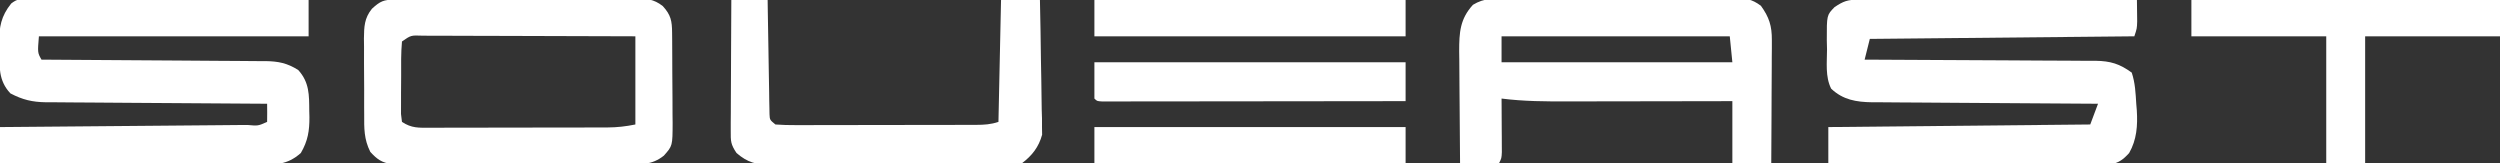 <?xml version="1.0" encoding="UTF-8"?>
<svg version="1.1" xmlns="http://www.w3.org/2000/svg" width="964" height="63">
<rect width="100%" height="100%" fill="#333333" stroke="none"/>
<path d="M0 0 C0.945 -0.001 1.89 -0.003 2.864 -0.004 C4.424 0.001 4.424 0.001 6.016 0.007 C7.109 0.007 8.201 0.006 9.327 0.006 C12.952 0.007 16.578 0.015 20.203 0.023 C22.711 0.024 25.219 0.026 27.727 0.027 C33.663 0.03 39.599 0.038 45.534 0.048 C52.954 0.06 60.373 0.066 67.793 0.071 C81.031 0.082 94.269 0.099 107.508 0.12 C107.535 1.891 107.554 3.662 107.57 5.433 C107.582 6.419 107.593 7.405 107.605 8.421 C107.508 11.12 107.508 11.12 106.508 14.12 C56.018 14.615 56.018 14.615 4.508 15.12 C3.848 17.76 3.188 20.4 2.508 23.12 C4.288 23.126 4.288 23.126 6.105 23.131 C17.302 23.168 28.499 23.226 39.695 23.304 C45.452 23.344 51.208 23.376 56.964 23.391 C62.521 23.406 68.077 23.441 73.634 23.489 C75.752 23.503 77.87 23.511 79.989 23.512 C82.96 23.515 85.93 23.542 88.9 23.574 C89.773 23.569 90.645 23.564 91.544 23.559 C97.312 23.657 100.807 24.703 105.508 28.12 C106.85 32.148 106.992 36.026 107.258 40.245 C107.326 41.063 107.394 41.88 107.465 42.722 C107.822 48.512 107.448 53.99 104.508 59.12 C102.32 61.535 100.543 62.953 97.278 63.481 C94.428 63.614 91.603 63.615 88.75 63.574 C87.667 63.575 86.584 63.576 85.467 63.576 C81.891 63.573 78.315 63.542 74.738 63.511 C72.257 63.503 69.775 63.498 67.294 63.494 C60.765 63.478 54.237 63.439 47.709 63.395 C41.046 63.352 34.383 63.336 27.72 63.316 C14.649 63.273 1.578 63.204 -11.492 63.12 C-11.492 58.5 -11.492 53.88 -11.492 49.12 C21.838 48.79 55.168 48.46 89.508 48.12 C90.498 45.48 91.488 42.84 92.508 40.12 C91.345 40.114 90.183 40.109 88.986 40.102 C78.025 40.045 67.063 39.972 56.102 39.885 C50.467 39.84 44.832 39.801 39.197 39.774 C33.757 39.748 28.317 39.707 22.877 39.657 C20.803 39.64 18.73 39.629 16.656 39.623 C13.747 39.613 10.84 39.585 7.931 39.553 C7.077 39.554 6.224 39.555 5.344 39.557 C-0.687 39.463 -5.856 38.633 -10.401 34.302 C-12.717 29.673 -12.003 24.249 -11.992 19.183 C-12.035 17.413 -12.035 17.413 -12.078 15.607 C-12.1 5.95 -12.1 5.95 -9.086 2.866 C-5.679 0.573 -4.048 -0.005 0 0 Z " fill="#FFFFFF" transform="translate(716.492,-0.12)"/>
<path d="M0 0 C0.955 -0.004 1.91 -0.008 2.894 -0.012 C4.462 0.004 4.462 0.004 6.063 0.02 C7.166 0.02 8.268 0.019 9.404 0.019 C13.057 0.021 16.709 0.044 20.361 0.068 C22.89 0.073 25.419 0.078 27.949 0.081 C33.93 0.091 39.912 0.115 45.894 0.145 C52.704 0.178 59.514 0.195 66.324 0.21 C80.332 0.241 94.341 0.295 108.349 0.361 C108.349 4.981 108.349 9.601 108.349 14.361 C74.029 14.361 39.709 14.361 4.349 14.361 C3.828 20.69 3.828 20.69 5.349 23.361 C6.501 23.367 7.653 23.372 8.84 23.379 C19.698 23.436 30.557 23.509 41.416 23.596 C46.998 23.641 52.58 23.68 58.163 23.707 C63.551 23.733 68.939 23.774 74.327 23.824 C76.382 23.841 78.437 23.852 80.492 23.858 C83.372 23.868 86.251 23.896 89.131 23.928 C90.403 23.926 90.403 23.926 91.701 23.924 C96.651 24.003 100.046 24.651 104.349 27.361 C108.66 32.118 108.56 36.963 108.599 43.111 C108.62 43.897 108.641 44.683 108.662 45.494 C108.697 50.76 108.077 54.708 105.349 59.361 C100.077 64.045 95.421 63.913 88.571 63.815 C87.497 63.815 86.423 63.816 85.317 63.817 C81.778 63.814 78.24 63.783 74.701 63.751 C72.243 63.744 69.786 63.738 67.328 63.734 C60.867 63.719 54.406 63.68 47.946 63.635 C41.35 63.594 34.754 63.576 28.158 63.556 C15.222 63.513 2.285 63.445 -10.651 63.361 C-10.651 58.741 -10.651 54.121 -10.651 49.361 C-9.375 49.35 -8.099 49.34 -6.785 49.33 C5.208 49.232 17.202 49.129 29.195 49.021 C35.362 48.966 41.528 48.913 47.695 48.863 C53.641 48.816 59.586 48.764 65.532 48.708 C67.806 48.687 70.08 48.669 72.354 48.652 C75.527 48.628 78.7 48.598 81.873 48.566 C82.823 48.56 83.773 48.555 84.752 48.549 C88.877 48.921 88.877 48.921 92.349 47.361 C92.39 45.028 92.392 42.694 92.349 40.361 C91.212 40.355 90.075 40.349 88.904 40.343 C78.178 40.286 67.452 40.213 56.726 40.125 C51.212 40.08 45.698 40.041 40.184 40.014 C34.861 39.988 29.537 39.948 24.214 39.898 C22.185 39.881 20.156 39.869 18.127 39.863 C15.281 39.853 12.435 39.825 9.589 39.793 C8.754 39.795 7.919 39.796 7.059 39.797 C1.766 39.713 -1.946 38.834 -6.651 36.361 C-11.321 31.379 -10.864 25.979 -10.901 19.548 C-10.921 18.658 -10.942 17.768 -10.963 16.851 C-10.999 10.784 -10.249 6.598 -6.337 1.724 C-4.117 -0.071 -2.835 -0.009 0 0 Z " fill="#FFFFFF" transform="translate(10.651,-0.361)"/>
<path d="M0 0 C1.017 -0.009 2.034 -0.017 3.081 -0.026 C6.439 -0.049 9.796 -0.042 13.154 -0.033 C15.489 -0.038 17.824 -0.044 20.159 -0.052 C25.052 -0.062 29.944 -0.058 34.836 -0.043 C41.108 -0.026 47.379 -0.049 53.651 -0.084 C58.472 -0.106 63.293 -0.105 68.114 -0.097 C70.427 -0.096 72.739 -0.103 75.052 -0.117 C78.284 -0.135 81.514 -0.12 84.746 -0.098 C86.18 -0.115 86.18 -0.115 87.643 -0.133 C92.098 -0.069 94.217 0.047 97.881 2.76 C101.073 7.204 102.126 10.516 102.1 15.966 C102.1 17.027 102.1 18.088 102.1 19.181 C102.089 20.314 102.079 21.448 102.068 22.615 C102.066 23.785 102.063 24.954 102.06 26.159 C102.049 29.888 102.024 33.617 101.998 37.346 C101.988 39.877 101.979 42.407 101.971 44.938 C101.949 51.136 101.914 57.335 101.873 63.533 C96.923 63.533 91.973 63.533 86.873 63.533 C86.873 55.613 86.873 47.693 86.873 39.533 C84.532 39.539 82.191 39.544 79.78 39.549 C72.017 39.566 64.253 39.577 56.49 39.585 C51.787 39.59 47.083 39.598 42.38 39.609 C37.835 39.62 33.289 39.626 28.744 39.628 C27.016 39.63 25.289 39.634 23.561 39.639 C14.941 39.665 6.44 39.63 -2.127 38.533 C-2.121 39.288 -2.116 40.042 -2.11 40.819 C-2.089 43.849 -2.077 46.879 -2.064 49.908 C-2.056 50.989 -2.048 52.069 -2.039 53.182 C-2.034 54.729 -2.034 54.729 -2.029 56.307 C-2.021 57.737 -2.021 57.737 -2.013 59.195 C-2.127 61.533 -2.127 61.533 -3.127 63.533 C-8.077 63.533 -13.027 63.533 -18.127 63.533 C-18.201 56.256 -18.256 48.979 -18.292 41.701 C-18.307 39.227 -18.327 36.753 -18.353 34.278 C-18.39 30.716 -18.407 27.154 -18.42 23.592 C-18.435 22.491 -18.451 21.389 -18.467 20.255 C-18.468 13.108 -18.176 7.852 -13.148 2.38 C-8.787 -0.285 -5.02 -0.034 0 0 Z M-2.127 14.533 C-2.127 17.833 -2.127 21.133 -2.127 24.533 C27.243 24.533 56.613 24.533 86.873 24.533 C86.543 21.233 86.213 17.933 85.873 14.533 C56.833 14.533 27.793 14.533 -2.127 14.533 Z " fill="#FFFFFF" transform="translate(581.127,-0.533)"/>
<path d="M0 0 C0.869 -0.009 1.738 -0.017 2.634 -0.026 C3.59 -0.03 4.546 -0.035 5.53 -0.039 C6.535 -0.047 7.54 -0.055 8.576 -0.064 C11.913 -0.089 15.249 -0.105 18.586 -0.12 C20.293 -0.128 20.293 -0.128 22.035 -0.136 C28.059 -0.162 34.083 -0.182 40.107 -0.196 C46.332 -0.213 52.557 -0.258 58.783 -0.309 C63.566 -0.342 68.35 -0.354 73.133 -0.359 C75.428 -0.366 77.723 -0.381 80.018 -0.405 C83.231 -0.437 86.442 -0.437 89.655 -0.43 C91.077 -0.454 91.077 -0.454 92.527 -0.479 C96.898 -0.438 99.923 -0.265 103.426 2.503 C106.56 5.928 106.975 8.258 107.013 12.73 C107.022 13.654 107.032 14.579 107.042 15.531 C107.046 16.528 107.05 17.525 107.055 18.552 C107.06 19.579 107.066 20.607 107.072 21.665 C107.081 23.839 107.088 26.012 107.092 28.186 C107.102 31.509 107.133 34.831 107.164 38.154 C107.171 40.266 107.176 42.378 107.18 44.49 C107.192 45.483 107.204 46.476 107.217 47.498 C107.188 56.391 107.188 56.391 103.852 60.154 C99.18 63.907 94.701 63.573 88.984 63.526 C87.995 63.53 87.006 63.534 85.987 63.537 C82.721 63.545 79.457 63.532 76.191 63.517 C73.921 63.517 71.651 63.517 69.381 63.519 C64.626 63.519 59.87 63.508 55.115 63.49 C49.016 63.467 42.917 63.467 36.819 63.474 C32.132 63.477 27.446 63.47 22.759 63.46 C20.51 63.457 18.261 63.455 16.012 63.457 C12.871 63.457 9.73 63.445 6.59 63.429 C5.192 63.432 5.192 63.432 3.767 63.436 C2.91 63.429 2.054 63.422 1.171 63.415 C0.429 63.413 -0.313 63.41 -1.077 63.408 C-4.877 62.942 -6.816 61.521 -9.363 58.709 C-11.816 53.824 -11.742 49.674 -11.715 44.279 C-11.721 43.236 -11.727 42.194 -11.734 41.119 C-11.741 38.921 -11.738 36.722 -11.725 34.523 C-11.711 31.165 -11.745 27.809 -11.783 24.451 C-11.784 22.31 -11.782 20.17 -11.777 18.029 C-11.791 17.029 -11.804 16.029 -11.817 14.998 C-11.757 10.437 -11.671 7.172 -8.734 3.537 C-5.544 0.597 -4.192 0.031 0 0 Z M2.852 16.154 C2.453 20.572 2.523 25.005 2.536 29.44 C2.539 31.646 2.516 33.85 2.49 36.056 C2.488 37.453 2.487 38.851 2.488 40.248 C2.485 41.523 2.482 42.799 2.479 44.113 C2.602 45.116 2.725 46.12 2.852 47.154 C6.553 49.622 9.36 49.429 13.64 49.397 C14.828 49.4 14.828 49.4 16.041 49.403 C18.663 49.406 21.284 49.396 23.906 49.384 C25.729 49.383 27.551 49.383 29.373 49.383 C33.194 49.381 37.016 49.373 40.837 49.36 C45.732 49.343 50.627 49.339 55.522 49.34 C59.286 49.339 63.051 49.334 66.815 49.327 C68.62 49.323 70.424 49.322 72.229 49.321 C74.754 49.319 77.279 49.31 79.804 49.299 C80.548 49.3 81.292 49.3 82.059 49.301 C85.871 49.277 89.069 48.91 92.852 48.154 C92.852 36.934 92.852 25.714 92.852 14.154 C81.412 14.109 69.973 14.072 58.534 14.05 C53.223 14.04 47.911 14.026 42.6 14.003 C37.478 13.981 32.356 13.969 27.233 13.964 C25.276 13.96 23.318 13.953 21.36 13.942 C18.626 13.928 15.891 13.926 13.157 13.927 C11.933 13.916 11.933 13.916 10.685 13.905 C6.3 13.744 6.3 13.744 2.852 16.154 Z " fill="#FFFFFF" transform="translate(152.148,-0.154)"/>
<path d="M0 0 C4.62 0 9.24 0 14 0 C14.02 1.383 14.04 2.766 14.06 4.191 C14.136 9.309 14.225 14.426 14.317 19.543 C14.356 21.761 14.391 23.978 14.422 26.196 C14.467 29.378 14.525 32.56 14.586 35.742 C14.597 36.738 14.609 37.734 14.621 38.76 C14.641 39.681 14.661 40.602 14.681 41.55 C14.694 42.363 14.708 43.176 14.722 44.013 C14.829 46.23 14.829 46.23 17 48 C19.634 48.193 22.163 48.262 24.799 48.243 C26.006 48.246 26.006 48.246 27.238 48.249 C29.907 48.252 32.577 48.242 35.246 48.23 C37.097 48.229 38.948 48.229 40.799 48.229 C44.682 48.228 48.565 48.219 52.448 48.206 C57.429 48.189 62.41 48.185 67.392 48.186 C71.215 48.185 75.039 48.18 78.862 48.173 C80.699 48.17 82.536 48.168 84.373 48.167 C86.939 48.165 89.506 48.156 92.072 48.145 C93.215 48.146 93.215 48.146 94.382 48.147 C97.524 48.127 99.996 48.001 103 47 C103.33 31.49 103.66 15.98 104 0 C108.95 0 113.9 0 119 0 C119.173 7.686 119.3 15.371 119.385 23.059 C119.42 25.672 119.467 28.285 119.528 30.898 C119.613 34.661 119.653 38.423 119.684 42.188 C119.72 43.349 119.756 44.511 119.793 45.708 C119.794 46.809 119.794 47.909 119.795 49.043 C119.818 50.482 119.818 50.482 119.842 51.95 C118.516 56.753 115.964 59.997 112 63 C108.559 64.092 105.342 64.058 101.754 63.972 C100.245 63.983 100.245 63.983 98.706 63.995 C95.395 64.009 92.088 63.967 88.777 63.922 C86.47 63.917 84.163 63.915 81.855 63.916 C77.026 63.91 72.197 63.877 67.368 63.823 C61.182 63.755 54.997 63.74 48.81 63.743 C44.048 63.742 39.286 63.72 34.524 63.691 C32.243 63.678 29.962 63.67 27.681 63.667 C24.492 63.659 21.305 63.624 18.117 63.581 C17.177 63.583 16.237 63.585 15.269 63.587 C9.704 63.478 6.376 62.777 2 59 C-0.258 55.613 -0.245 54.483 -0.227 50.519 C-0.227 49.398 -0.227 48.277 -0.227 47.122 C-0.216 45.913 -0.206 44.703 -0.195 43.457 C-0.192 42.218 -0.19 40.98 -0.187 39.703 C-0.177 36.414 -0.159 33.124 -0.137 29.835 C-0.117 26.476 -0.108 23.118 -0.098 19.76 C-0.076 13.173 -0.041 6.587 0 0 Z " fill="#FFFFFF" transform="translate(282,0)"/>
<path d="M0 0 C39.27 0 78.54 0 119 0 C119 4.62 119 9.24 119 14 C101.84 14 84.68 14 67 14 C67 30.17 67 46.34 67 63 C62.05 63 57.1 63 52 63 C52 46.83 52 30.66 52 14 C34.84 14 17.68 14 0 14 C0 9.38 0 4.76 0 0 Z " fill="#FFFFFF" transform="translate(845,0)"/>
<path d="M0 0 C39.6 0 79.2 0 120 0 C120 4.95 120 9.9 120 15 C104.502 15.023 89.003 15.041 73.505 15.052 C66.309 15.057 59.113 15.064 51.918 15.075 C45.648 15.085 39.379 15.092 33.109 15.094 C29.787 15.095 26.466 15.099 23.144 15.106 C19.442 15.113 15.74 15.114 12.037 15.114 C10.374 15.119 10.374 15.119 8.676 15.124 C7.674 15.123 6.671 15.122 5.638 15.12 C4.761 15.121 3.885 15.122 2.982 15.123 C1 15 1 15 0 14 C0 9.38 0 4.76 0 0 Z " fill="#FFFFFF" transform="translate(422,24)"/>
<path d="M0 0 C39.6 0 79.2 0 120 0 C120 4.62 120 9.24 120 14 C80.4 14 40.8 14 0 14 C0 9.38 0 4.76 0 0 Z " fill="#FFFFFF" transform="translate(422,49)"/>
<path d="M0 0 C39.6 0 79.2 0 120 0 C120 4.62 120 9.24 120 14 C80.4 14 40.8 14 0 14 C0 9.38 0 4.76 0 0 Z " fill="#FFFFFF" transform="translate(422,0)"/>
</svg>
